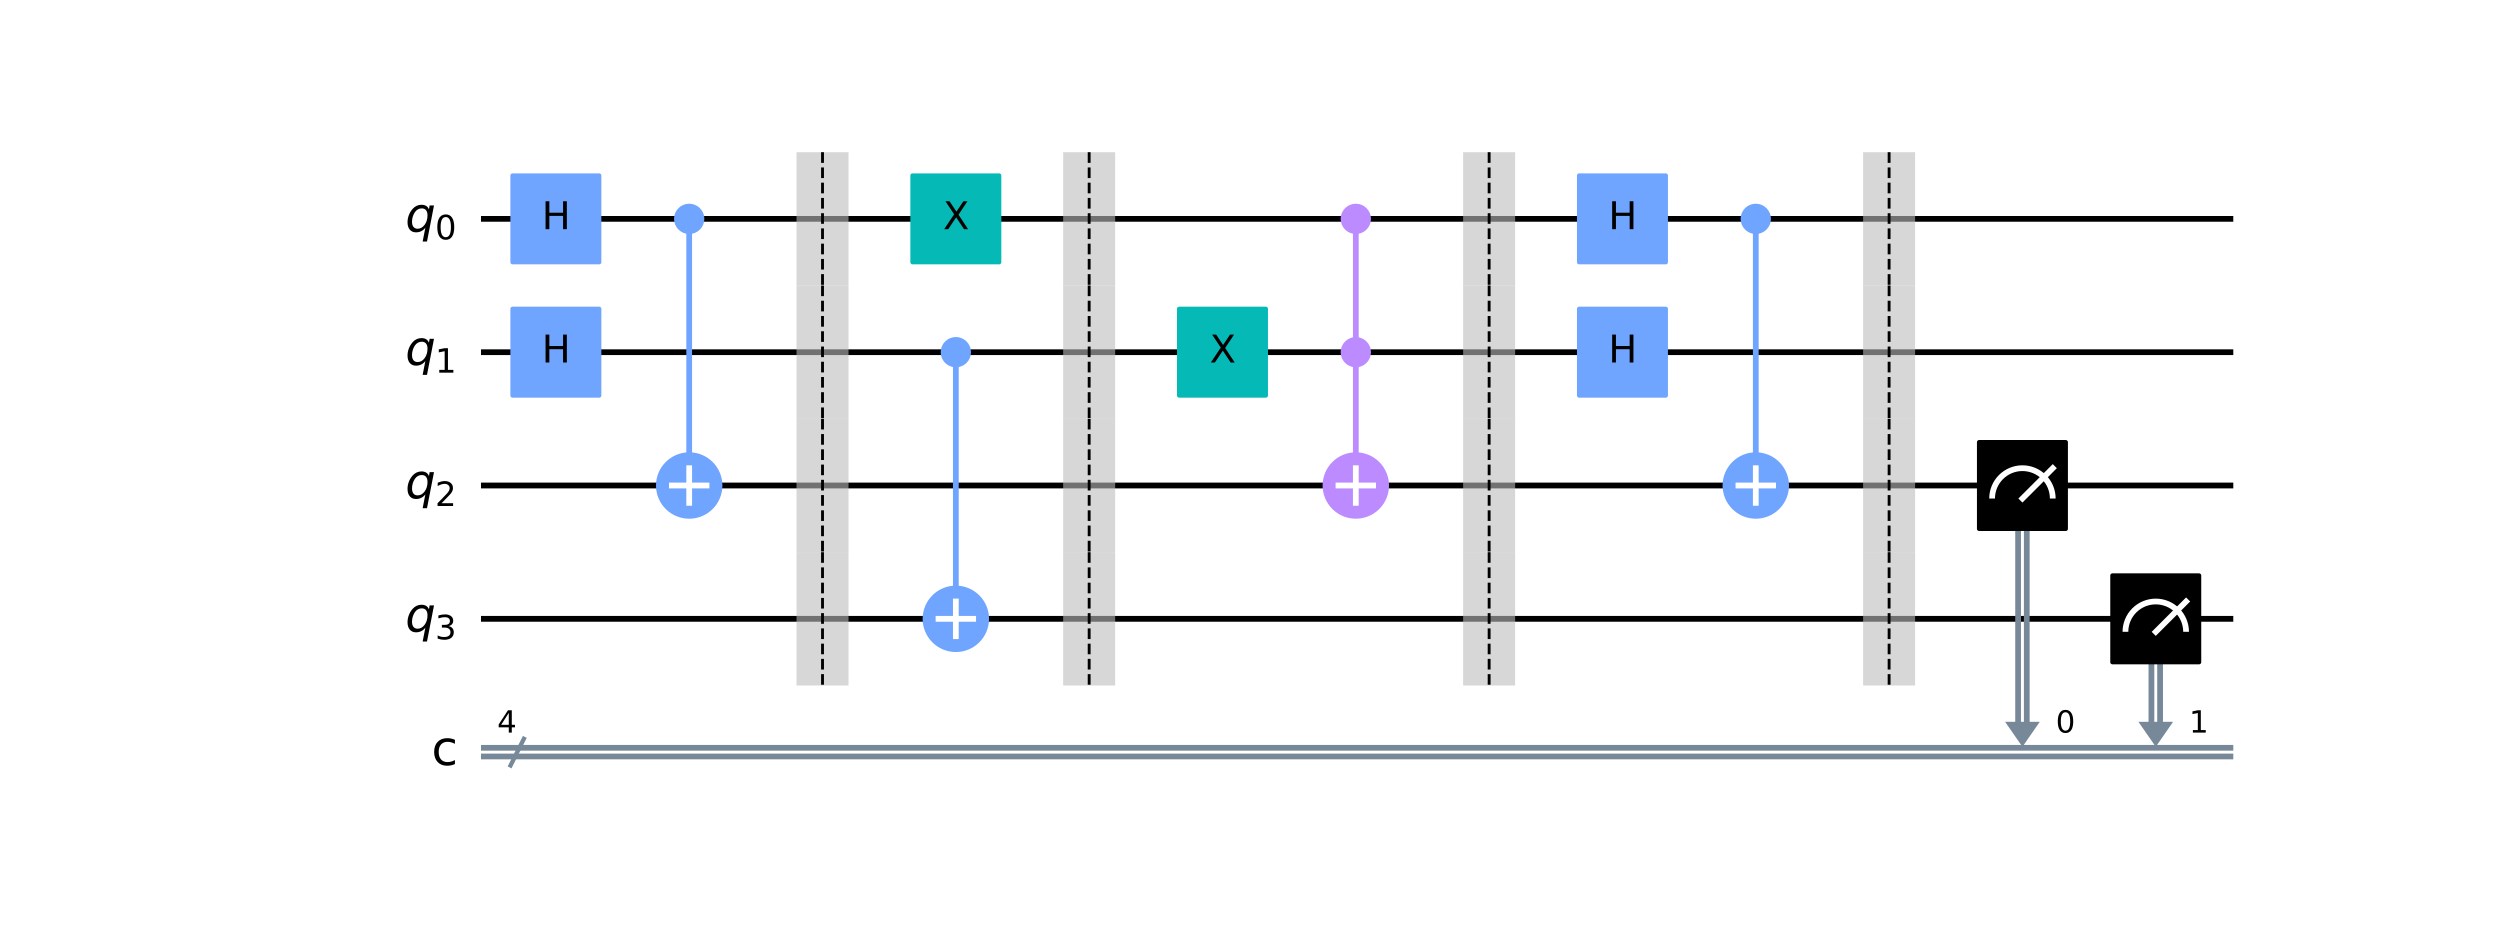 <?xml version="1.0" encoding="utf-8" standalone="no"?>
<!DOCTYPE svg PUBLIC "-//W3C//DTD SVG 1.1//EN"
  "http://www.w3.org/Graphics/SVG/1.1/DTD/svg11.dtd">
<svg xmlns:xlink="http://www.w3.org/1999/xlink" width="869.197pt" height="325.08pt" viewBox="0 0 869.197 325.08" xmlns="http://www.w3.org/2000/svg" version="1.1">
 <defs>
  <style type="text/css">*{stroke-linejoin: round; stroke-linecap: butt}</style>
 </defs>
 <g id="figure_1">
  <g id="patch_1">
   <path d="M 0 325.08 
L 869.197 325.08 
L 869.197 0 
L 0 0 
z
" style="fill: #ffffff"/>
  </g>
  <g id="axes_1">
   <g id="line2d_1">
    <path d="M 168.232 76.093 
L 775.469 76.093 
" clip-path="url(#p18afb81803)" style="fill: none; stroke: #000000; stroke-width: 2; stroke-linecap: square"/>
   </g>
   <g id="line2d_2">
    <path d="M 168.232 122.447 
L 775.469 122.447 
" clip-path="url(#p18afb81803)" style="fill: none; stroke: #000000; stroke-width: 2; stroke-linecap: square"/>
   </g>
   <g id="line2d_3">
    <path d="M 168.232 168.801 
L 775.469 168.801 
" clip-path="url(#p18afb81803)" style="fill: none; stroke: #000000; stroke-width: 2; stroke-linecap: square"/>
   </g>
   <g id="line2d_4">
    <path d="M 168.232 215.155 
L 775.469 215.155 
" clip-path="url(#p18afb81803)" style="fill: none; stroke: #000000; stroke-width: 2; stroke-linecap: square"/>
   </g>
   <g id="line2d_5">
    <path d="M 177.503 266.144 
L 182.138 256.873 
" clip-path="url(#p18afb81803)" style="fill: none; stroke: #778899; stroke-width: 1.5; stroke-linecap: square"/>
   </g>
   <g id="line2d_6">
    <path d="M 168.232 260.002 
L 775.469 260.002 
" clip-path="url(#p18afb81803)" style="fill: none; stroke: #778899; stroke-width: 2; stroke-linecap: square"/>
   </g>
   <g id="line2d_7">
    <path d="M 168.232 263.015 
L 775.469 263.015 
" clip-path="url(#p18afb81803)" style="fill: none; stroke: #778899; stroke-width: 2; stroke-linecap: square"/>
   </g>
   <g id="patch_2">
    <path d="M 697.131 250.963 
L 709.183 250.963 
L 703.157 259.655 
z
" clip-path="url(#p18afb81803)" style="fill: #778899"/>
   </g>
   <g id="patch_3">
    <path d="M 743.485 250.963 
L 755.537 250.963 
L 749.511 259.655 
z
" clip-path="url(#p18afb81803)" style="fill: #778899"/>
   </g>
   <g id="patch_4">
    <path d="M 163.596 52.916 
L -995.254 52.916 
L -995.254 331.04 
L 163.596 331.04 
z
" clip-path="url(#p18afb81803)" style="fill: #ffffff; stroke: #ffffff; stroke-width: 1.5; stroke-linejoin: miter"/>
   </g>
   <g id="line2d_8">
    <path d="M 239.617 168.801 
L 239.617 76.093 
" clip-path="url(#p18afb81803)" style="fill: none; stroke: #6fa4ff; stroke-width: 2; stroke-linecap: square"/>
   </g>
   <g id="line2d_9">
    <path d="M 332.325 215.155 
L 332.325 122.447 
" clip-path="url(#p18afb81803)" style="fill: none; stroke: #6fa4ff; stroke-width: 2; stroke-linecap: square"/>
   </g>
   <g id="line2d_10">
    <path d="M 471.387 168.801 
L 471.387 76.093 
" clip-path="url(#p18afb81803)" style="fill: none; stroke: #bb8bff; stroke-width: 2; stroke-linecap: square"/>
   </g>
   <g id="line2d_11">
    <path d="M 610.449 168.801 
L 610.449 76.093 
" clip-path="url(#p18afb81803)" style="fill: none; stroke: #6fa4ff; stroke-width: 2; stroke-linecap: square"/>
   </g>
   <g id="line2d_12">
    <path d="M 704.664 168.801 
L 704.664 250.963 
" clip-path="url(#p18afb81803)" style="fill: none; stroke: #778899; stroke-width: 2; stroke-linecap: square"/>
   </g>
   <g id="line2d_13">
    <path d="M 701.651 168.801 
L 701.651 250.963 
" clip-path="url(#p18afb81803)" style="fill: none; stroke: #778899; stroke-width: 2; stroke-linecap: square"/>
   </g>
   <g id="line2d_14">
    <path d="M 751.018 215.155 
L 751.018 250.963 
" clip-path="url(#p18afb81803)" style="fill: none; stroke: #778899; stroke-width: 2; stroke-linecap: square"/>
   </g>
   <g id="line2d_15">
    <path d="M 748.005 215.155 
L 748.005 250.963 
" clip-path="url(#p18afb81803)" style="fill: none; stroke: #778899; stroke-width: 2; stroke-linecap: square"/>
   </g>
   <g id="patch_5">
    <path d="M 276.932 99.27 
L 295.01 99.27 
L 295.01 52.916 
L 276.932 52.916 
z
" clip-path="url(#p18afb81803)" style="fill: #bdbdbd; opacity: 0.6"/>
   </g>
   <g id="patch_6">
    <path d="M 276.932 145.624 
L 295.01 145.624 
L 295.01 99.27 
L 276.932 99.27 
z
" clip-path="url(#p18afb81803)" style="fill: #bdbdbd; opacity: 0.6"/>
   </g>
   <g id="patch_7">
    <path d="M 276.932 191.978 
L 295.01 191.978 
L 295.01 145.624 
L 276.932 145.624 
z
" clip-path="url(#p18afb81803)" style="fill: #bdbdbd; opacity: 0.6"/>
   </g>
   <g id="patch_8">
    <path d="M 276.932 238.332 
L 295.01 238.332 
L 295.01 191.978 
L 276.932 191.978 
z
" clip-path="url(#p18afb81803)" style="fill: #bdbdbd; opacity: 0.6"/>
   </g>
   <g id="patch_9">
    <path d="M 369.64 99.27 
L 387.718 99.27 
L 387.718 52.916 
L 369.64 52.916 
z
" clip-path="url(#p18afb81803)" style="fill: #bdbdbd; opacity: 0.6"/>
   </g>
   <g id="patch_10">
    <path d="M 369.64 145.624 
L 387.718 145.624 
L 387.718 99.27 
L 369.64 99.27 
z
" clip-path="url(#p18afb81803)" style="fill: #bdbdbd; opacity: 0.6"/>
   </g>
   <g id="patch_11">
    <path d="M 369.64 191.978 
L 387.718 191.978 
L 387.718 145.624 
L 369.64 145.624 
z
" clip-path="url(#p18afb81803)" style="fill: #bdbdbd; opacity: 0.6"/>
   </g>
   <g id="patch_12">
    <path d="M 369.64 238.332 
L 387.718 238.332 
L 387.718 191.978 
L 369.64 191.978 
z
" clip-path="url(#p18afb81803)" style="fill: #bdbdbd; opacity: 0.6"/>
   </g>
   <g id="patch_13">
    <path d="M 508.702 99.27 
L 526.78 99.27 
L 526.78 52.916 
L 508.702 52.916 
z
" clip-path="url(#p18afb81803)" style="fill: #bdbdbd; opacity: 0.6"/>
   </g>
   <g id="patch_14">
    <path d="M 508.702 145.624 
L 526.78 145.624 
L 526.78 99.27 
L 508.702 99.27 
z
" clip-path="url(#p18afb81803)" style="fill: #bdbdbd; opacity: 0.6"/>
   </g>
   <g id="patch_15">
    <path d="M 508.702 191.978 
L 526.78 191.978 
L 526.78 145.624 
L 508.702 145.624 
z
" clip-path="url(#p18afb81803)" style="fill: #bdbdbd; opacity: 0.6"/>
   </g>
   <g id="patch_16">
    <path d="M 508.702 238.332 
L 526.78 238.332 
L 526.78 191.978 
L 508.702 191.978 
z
" clip-path="url(#p18afb81803)" style="fill: #bdbdbd; opacity: 0.6"/>
   </g>
   <g id="patch_17">
    <path d="M 647.764 99.27 
L 665.842 99.27 
L 665.842 52.916 
L 647.764 52.916 
z
" clip-path="url(#p18afb81803)" style="fill: #bdbdbd; opacity: 0.6"/>
   </g>
   <g id="patch_18">
    <path d="M 647.764 145.624 
L 665.842 145.624 
L 665.842 99.27 
L 647.764 99.27 
z
" clip-path="url(#p18afb81803)" style="fill: #bdbdbd; opacity: 0.6"/>
   </g>
   <g id="patch_19">
    <path d="M 647.764 191.978 
L 665.842 191.978 
L 665.842 145.624 
L 647.764 145.624 
z
" clip-path="url(#p18afb81803)" style="fill: #bdbdbd; opacity: 0.6"/>
   </g>
   <g id="patch_20">
    <path d="M 647.764 238.332 
L 665.842 238.332 
L 665.842 191.978 
L 647.764 191.978 
z
" clip-path="url(#p18afb81803)" style="fill: #bdbdbd; opacity: 0.6"/>
   </g>
   <g id="patch_21">
    <path d="M 178.198 91.158 
L 208.328 91.158 
L 208.328 61.028 
L 178.198 61.028 
z
" clip-path="url(#p18afb81803)" style="fill: #6fa4ff; stroke: #6fa4ff; stroke-width: 1.5; stroke-linejoin: miter"/>
   </g>
   <g id="patch_22">
    <path d="M 178.198 137.512 
L 208.328 137.512 
L 208.328 107.382 
L 178.198 107.382 
z
" clip-path="url(#p18afb81803)" style="fill: #6fa4ff; stroke: #6fa4ff; stroke-width: 1.5; stroke-linejoin: miter"/>
   </g>
   <g id="patch_23">
    <path d="M 239.617 80.612 
C 240.816 80.612 241.965 80.136 242.813 79.289 
C 243.66 78.441 244.137 77.291 244.137 76.093 
C 244.137 74.894 243.66 73.745 242.813 72.897 
C 241.965 72.049 240.816 71.573 239.617 71.573 
C 238.418 71.573 237.269 72.049 236.421 72.897 
C 235.574 73.745 235.098 74.894 235.098 76.093 
C 235.098 77.291 235.574 78.441 236.421 79.289 
C 237.269 80.136 238.418 80.612 239.617 80.612 
z
" clip-path="url(#p18afb81803)" style="fill: #6fa4ff; stroke: #6fa4ff; stroke-width: 1.5; stroke-linejoin: miter"/>
   </g>
   <g id="patch_24">
    <path d="M 239.617 179.346 
C 242.414 179.346 245.096 178.235 247.074 176.258 
C 249.051 174.28 250.163 171.598 250.163 168.801 
C 250.163 166.004 249.051 163.322 247.074 161.344 
C 245.096 159.366 242.414 158.255 239.617 158.255 
C 236.82 158.255 234.138 159.366 232.16 161.344 
C 230.183 163.322 229.071 166.004 229.071 168.801 
C 229.071 171.598 230.183 174.28 232.16 176.258 
C 234.138 178.235 236.82 179.346 239.617 179.346 
z
" clip-path="url(#p18afb81803)" style="fill: #6fa4ff; stroke: #6fa4ff; stroke-width: 2; stroke-linejoin: miter"/>
   </g>
   <g id="patch_25">
    <path d="M 332.325 126.966 
C 333.524 126.966 334.673 126.49 335.521 125.643 
C 336.368 124.795 336.845 123.645 336.845 122.447 
C 336.845 121.248 336.368 120.099 335.521 119.251 
C 334.673 118.403 333.524 117.927 332.325 117.927 
C 331.126 117.927 329.977 118.403 329.129 119.251 
C 328.282 120.099 327.806 121.248 327.806 122.447 
C 327.806 123.645 328.282 124.795 329.129 125.643 
C 329.977 126.49 331.126 126.966 332.325 126.966 
z
" clip-path="url(#p18afb81803)" style="fill: #6fa4ff; stroke: #6fa4ff; stroke-width: 1.5; stroke-linejoin: miter"/>
   </g>
   <g id="patch_26">
    <path d="M 332.325 225.7 
C 335.122 225.7 337.804 224.589 339.782 222.612 
C 341.759 220.634 342.871 217.952 342.871 215.155 
C 342.871 212.358 341.759 209.676 339.782 207.698 
C 337.804 205.72 335.122 204.609 332.325 204.609 
C 329.528 204.609 326.846 205.72 324.868 207.698 
C 322.891 209.676 321.779 212.358 321.779 215.155 
C 321.779 217.952 322.891 220.634 324.868 222.612 
C 326.846 224.589 329.528 225.7 332.325 225.7 
z
" clip-path="url(#p18afb81803)" style="fill: #6fa4ff; stroke: #6fa4ff; stroke-width: 2; stroke-linejoin: miter"/>
   </g>
   <g id="patch_27">
    <path d="M 317.26 91.158 
L 347.39 91.158 
L 347.39 61.028 
L 317.26 61.028 
z
" clip-path="url(#p18afb81803)" style="fill: #05bab6; stroke: #05bab6; stroke-width: 1.5; stroke-linejoin: miter"/>
   </g>
   <g id="patch_28">
    <path d="M 409.968 137.512 
L 440.098 137.512 
L 440.098 107.382 
L 409.968 107.382 
z
" clip-path="url(#p18afb81803)" style="fill: #05bab6; stroke: #05bab6; stroke-width: 1.5; stroke-linejoin: miter"/>
   </g>
   <g id="patch_29">
    <path d="M 471.387 80.612 
C 472.586 80.612 473.735 80.136 474.583 79.289 
C 475.43 78.441 475.907 77.291 475.907 76.093 
C 475.907 74.894 475.43 73.745 474.583 72.897 
C 473.735 72.049 472.586 71.573 471.387 71.573 
C 470.188 71.573 469.039 72.049 468.191 72.897 
C 467.344 73.745 466.868 74.894 466.868 76.093 
C 466.868 77.291 467.344 78.441 468.191 79.289 
C 469.039 80.136 470.188 80.612 471.387 80.612 
z
" clip-path="url(#p18afb81803)" style="fill: #bb8bff; stroke: #bb8bff; stroke-width: 1.5; stroke-linejoin: miter"/>
   </g>
   <g id="patch_30">
    <path d="M 471.387 126.966 
C 472.586 126.966 473.735 126.49 474.583 125.643 
C 475.43 124.795 475.907 123.645 475.907 122.447 
C 475.907 121.248 475.43 120.099 474.583 119.251 
C 473.735 118.403 472.586 117.927 471.387 117.927 
C 470.188 117.927 469.039 118.403 468.191 119.251 
C 467.344 120.099 466.868 121.248 466.868 122.447 
C 466.868 123.645 467.344 124.795 468.191 125.643 
C 469.039 126.49 470.188 126.966 471.387 126.966 
z
" clip-path="url(#p18afb81803)" style="fill: #bb8bff; stroke: #bb8bff; stroke-width: 1.5; stroke-linejoin: miter"/>
   </g>
   <g id="patch_31">
    <path d="M 471.387 179.346 
C 474.184 179.346 476.866 178.235 478.844 176.258 
C 480.821 174.28 481.933 171.598 481.933 168.801 
C 481.933 166.004 480.821 163.322 478.844 161.344 
C 476.866 159.366 474.184 158.255 471.387 158.255 
C 468.59 158.255 465.908 159.366 463.93 161.344 
C 461.953 163.322 460.841 166.004 460.841 168.801 
C 460.841 171.598 461.953 174.28 463.93 176.258 
C 465.908 178.235 468.59 179.346 471.387 179.346 
z
" clip-path="url(#p18afb81803)" style="fill: #bb8bff; stroke: #bb8bff; stroke-width: 2; stroke-linejoin: miter"/>
   </g>
   <g id="patch_32">
    <path d="M 549.03 91.158 
L 579.16 91.158 
L 579.16 61.028 
L 549.03 61.028 
z
" clip-path="url(#p18afb81803)" style="fill: #6fa4ff; stroke: #6fa4ff; stroke-width: 1.5; stroke-linejoin: miter"/>
   </g>
   <g id="patch_33">
    <path d="M 549.03 137.512 
L 579.16 137.512 
L 579.16 107.382 
L 549.03 107.382 
z
" clip-path="url(#p18afb81803)" style="fill: #6fa4ff; stroke: #6fa4ff; stroke-width: 1.5; stroke-linejoin: miter"/>
   </g>
   <g id="patch_34">
    <path d="M 610.449 80.612 
C 611.648 80.612 612.797 80.136 613.645 79.289 
C 614.492 78.441 614.969 77.291 614.969 76.093 
C 614.969 74.894 614.492 73.745 613.645 72.897 
C 612.797 72.049 611.648 71.573 610.449 71.573 
C 609.25 71.573 608.101 72.049 607.253 72.897 
C 606.406 73.745 605.93 74.894 605.93 76.093 
C 605.93 77.291 606.406 78.441 607.253 79.289 
C 608.101 80.136 609.25 80.612 610.449 80.612 
z
" clip-path="url(#p18afb81803)" style="fill: #6fa4ff; stroke: #6fa4ff; stroke-width: 1.5; stroke-linejoin: miter"/>
   </g>
   <g id="patch_35">
    <path d="M 610.449 179.346 
C 613.246 179.346 615.928 178.235 617.906 176.258 
C 619.883 174.28 620.995 171.598 620.995 168.801 
C 620.995 166.004 619.883 163.322 617.906 161.344 
C 615.928 159.366 613.246 158.255 610.449 158.255 
C 607.652 158.255 604.97 159.366 602.992 161.344 
C 601.015 163.322 599.903 166.004 599.903 168.801 
C 599.903 171.598 601.015 174.28 602.992 176.258 
C 604.97 178.235 607.652 179.346 610.449 179.346 
z
" clip-path="url(#p18afb81803)" style="fill: #6fa4ff; stroke: #6fa4ff; stroke-width: 2; stroke-linejoin: miter"/>
   </g>
   <g id="patch_36">
    <path d="M 688.092 183.866 
L 718.222 183.866 
L 718.222 153.736 
L 688.092 153.736 
z
" clip-path="url(#p18afb81803)" style="stroke: #000000; stroke-width: 1.5; stroke-linejoin: miter"/>
   </g>
   <g id="patch_37">
    <path d="M 713.703 173.32 
C 713.703 170.525 712.591 167.84 710.614 165.863 
C 708.637 163.887 705.953 162.775 703.157 162.775 
C 700.361 162.775 697.677 163.887 695.7 165.863 
C 693.723 167.84 692.611 170.525 692.611 173.32 
" clip-path="url(#p18afb81803)" style="fill: none; stroke: #ffffff; stroke-width: 2; stroke-linejoin: miter"/>
   </g>
   <g id="line2d_16">
    <path d="M 703.157 173.32 
L 713.703 162.775 
" clip-path="url(#p18afb81803)" style="fill: none; stroke: #ffffff; stroke-width: 2; stroke-linecap: square"/>
   </g>
   <g id="patch_38">
    <path d="M 734.446 230.22 
L 764.576 230.22 
L 764.576 200.09 
L 734.446 200.09 
z
" clip-path="url(#p18afb81803)" style="stroke: #000000; stroke-width: 1.5; stroke-linejoin: miter"/>
   </g>
   <g id="patch_39">
    <path d="M 760.057 219.674 
C 760.057 216.879 758.945 214.194 756.968 212.217 
C 754.991 210.241 752.307 209.129 749.511 209.129 
C 746.715 209.129 744.031 210.241 742.054 212.217 
C 740.077 214.194 738.965 216.879 738.965 219.674 
" clip-path="url(#p18afb81803)" style="fill: none; stroke: #ffffff; stroke-width: 2; stroke-linejoin: miter"/>
   </g>
   <g id="line2d_17">
    <path d="M 749.511 219.674 
L 760.057 209.129 
" clip-path="url(#p18afb81803)" style="fill: none; stroke: #ffffff; stroke-width: 2; stroke-linecap: square"/>
   </g>
   <g id="line2d_18">
    <path d="M 239.617 174.827 
L 239.617 162.775 
" clip-path="url(#p18afb81803)" style="fill: none; stroke: #ffffff; stroke-width: 2; stroke-linecap: square"/>
   </g>
   <g id="line2d_19">
    <path d="M 233.591 168.801 
L 245.643 168.801 
" clip-path="url(#p18afb81803)" style="fill: none; stroke: #ffffff; stroke-width: 2; stroke-linecap: square"/>
   </g>
   <g id="line2d_20">
    <path d="M 332.325 221.181 
L 332.325 209.129 
" clip-path="url(#p18afb81803)" style="fill: none; stroke: #ffffff; stroke-width: 2; stroke-linecap: square"/>
   </g>
   <g id="line2d_21">
    <path d="M 326.299 215.155 
L 338.351 215.155 
" clip-path="url(#p18afb81803)" style="fill: none; stroke: #ffffff; stroke-width: 2; stroke-linecap: square"/>
   </g>
   <g id="line2d_22">
    <path d="M 471.387 174.827 
L 471.387 162.775 
" clip-path="url(#p18afb81803)" style="fill: none; stroke: #ffffff; stroke-width: 2; stroke-linecap: square"/>
   </g>
   <g id="line2d_23">
    <path d="M 465.361 168.801 
L 477.413 168.801 
" clip-path="url(#p18afb81803)" style="fill: none; stroke: #ffffff; stroke-width: 2; stroke-linecap: square"/>
   </g>
   <g id="line2d_24">
    <path d="M 610.449 174.827 
L 610.449 162.775 
" clip-path="url(#p18afb81803)" style="fill: none; stroke: #ffffff; stroke-width: 2; stroke-linecap: square"/>
   </g>
   <g id="line2d_25">
    <path d="M 604.423 168.801 
L 616.475 168.801 
" clip-path="url(#p18afb81803)" style="fill: none; stroke: #ffffff; stroke-width: 2; stroke-linecap: square"/>
   </g>
   <g id="text_1">
    <g clip-path="url(#p18afb81803)">
     <!-- ${q}_{0}$ -->
     <g transform="translate(140.924 80.544) scale(0.163 -0.163)">
      <defs>
       <path id="DejaVuSans-Oblique-71" d="M 2669 525 
Q 2438 222 2123 65 
Q 1809 -91 1428 -91 
Q 897 -91 595 267 
Q 294 625 294 1253 
Q 294 1759 480 2231 
Q 666 2703 1013 3078 
Q 1238 3322 1530 3453 
Q 1822 3584 2144 3584 
Q 2531 3584 2781 3431 
Q 3031 3278 3144 2969 
L 3244 3494 
L 3822 3494 
L 2888 -1319 
L 2309 -1319 
L 2669 525 
z
M 891 1338 
Q 891 875 1084 633 
Q 1278 391 1644 391 
Q 2188 391 2572 911 
Q 2956 1431 2956 2175 
Q 2956 2625 2757 2864 
Q 2559 3103 2188 3103 
Q 1916 3103 1684 2976 
Q 1453 2850 1281 2606 
Q 1100 2350 995 2006 
Q 891 1663 891 1338 
z
" transform="scale(0.016)"/>
       <path id="DejaVuSans-30" d="M 2034 4250 
Q 1547 4250 1301 3770 
Q 1056 3291 1056 2328 
Q 1056 1369 1301 889 
Q 1547 409 2034 409 
Q 2525 409 2770 889 
Q 3016 1369 3016 2328 
Q 3016 3291 2770 3770 
Q 2525 4250 2034 4250 
z
M 2034 4750 
Q 2819 4750 3233 4129 
Q 3647 3509 3647 2328 
Q 3647 1150 3233 529 
Q 2819 -91 2034 -91 
Q 1250 -91 836 529 
Q 422 1150 422 2328 
Q 422 3509 836 4129 
Q 1250 4750 2034 4750 
z
" transform="scale(0.016)"/>
      </defs>
      <use xlink:href="#DejaVuSans-Oblique-71"/>
      <use xlink:href="#DejaVuSans-30" transform="translate(63.477 -16.406) scale(0.7)"/>
     </g>
    </g>
   </g>
   <g id="text_2">
    <g clip-path="url(#p18afb81803)">
     <!-- ${q}_{1}$ -->
     <g transform="translate(140.924 126.898) scale(0.163 -0.163)">
      <defs>
       <path id="DejaVuSans-31" d="M 794 531 
L 1825 531 
L 1825 4091 
L 703 3866 
L 703 4441 
L 1819 4666 
L 2450 4666 
L 2450 531 
L 3481 531 
L 3481 0 
L 794 0 
L 794 531 
z
" transform="scale(0.016)"/>
      </defs>
      <use xlink:href="#DejaVuSans-Oblique-71"/>
      <use xlink:href="#DejaVuSans-31" transform="translate(63.477 -16.406) scale(0.7)"/>
     </g>
    </g>
   </g>
   <g id="text_3">
    <g clip-path="url(#p18afb81803)">
     <!-- ${q}_{2}$ -->
     <g transform="translate(140.924 173.252) scale(0.163 -0.163)">
      <defs>
       <path id="DejaVuSans-32" d="M 1228 531 
L 3431 531 
L 3431 0 
L 469 0 
L 469 531 
Q 828 903 1448 1529 
Q 2069 2156 2228 2338 
Q 2531 2678 2651 2914 
Q 2772 3150 2772 3378 
Q 2772 3750 2511 3984 
Q 2250 4219 1831 4219 
Q 1534 4219 1204 4116 
Q 875 4013 500 3803 
L 500 4441 
Q 881 4594 1212 4672 
Q 1544 4750 1819 4750 
Q 2544 4750 2975 4387 
Q 3406 4025 3406 3419 
Q 3406 3131 3298 2873 
Q 3191 2616 2906 2266 
Q 2828 2175 2409 1742 
Q 1991 1309 1228 531 
z
" transform="scale(0.016)"/>
      </defs>
      <use xlink:href="#DejaVuSans-Oblique-71"/>
      <use xlink:href="#DejaVuSans-32" transform="translate(63.477 -16.406) scale(0.7)"/>
     </g>
    </g>
   </g>
   <g id="text_4">
    <g clip-path="url(#p18afb81803)">
     <!-- ${q}_{3}$ -->
     <g transform="translate(140.924 219.606) scale(0.163 -0.163)">
      <defs>
       <path id="DejaVuSans-33" d="M 2597 2516 
Q 3050 2419 3304 2112 
Q 3559 1806 3559 1356 
Q 3559 666 3084 287 
Q 2609 -91 1734 -91 
Q 1441 -91 1130 -33 
Q 819 25 488 141 
L 488 750 
Q 750 597 1062 519 
Q 1375 441 1716 441 
Q 2309 441 2620 675 
Q 2931 909 2931 1356 
Q 2931 1769 2642 2001 
Q 2353 2234 1838 2234 
L 1294 2234 
L 1294 2753 
L 1863 2753 
Q 2328 2753 2575 2939 
Q 2822 3125 2822 3475 
Q 2822 3834 2567 4026 
Q 2313 4219 1838 4219 
Q 1578 4219 1281 4162 
Q 984 4106 628 3988 
L 628 4550 
Q 988 4650 1302 4700 
Q 1616 4750 1894 4750 
Q 2613 4750 3031 4423 
Q 3450 4097 3450 3541 
Q 3450 3153 3228 2886 
Q 3006 2619 2597 2516 
z
" transform="scale(0.016)"/>
      </defs>
      <use xlink:href="#DejaVuSans-Oblique-71"/>
      <use xlink:href="#DejaVuSans-33" transform="translate(63.477 -16.406) scale(0.7)"/>
     </g>
    </g>
   </g>
   <g id="text_5">
    <g clip-path="url(#p18afb81803)">
     <!-- 4 -->
     <g transform="translate(172.867 254.711) scale(0.104 -0.104)">
      <defs>
       <path id="DejaVuSans-34" d="M 2419 4116 
L 825 1625 
L 2419 1625 
L 2419 4116 
z
M 2253 4666 
L 3047 4666 
L 3047 1625 
L 3713 1625 
L 3713 1100 
L 3047 1100 
L 3047 0 
L 2419 0 
L 2419 1100 
L 313 1100 
L 313 1709 
L 2253 4666 
z
" transform="scale(0.016)"/>
      </defs>
      <use xlink:href="#DejaVuSans-34"/>
     </g>
    </g>
   </g>
   <g id="text_6">
    <g clip-path="url(#p18afb81803)">
     <!-- c -->
     <g transform="translate(150.026 265.993) scale(0.163 -0.163)">
      <defs>
       <path id="DejaVuSans-63" d="M 3122 3366 
L 3122 2828 
Q 2878 2963 2633 3030 
Q 2388 3097 2138 3097 
Q 1578 3097 1268 2742 
Q 959 2388 959 1747 
Q 959 1106 1268 751 
Q 1578 397 2138 397 
Q 2388 397 2633 464 
Q 2878 531 3122 666 
L 3122 134 
Q 2881 22 2623 -34 
Q 2366 -91 2075 -91 
Q 1284 -91 818 406 
Q 353 903 353 1747 
Q 353 2603 823 3093 
Q 1294 3584 2113 3584 
Q 2378 3584 2631 3529 
Q 2884 3475 3122 3366 
z
" transform="scale(0.016)"/>
      </defs>
      <use xlink:href="#DejaVuSans-63"/>
     </g>
    </g>
   </g>
   <g id="text_7">
    <g clip-path="url(#p18afb81803)">
     <!-- H -->
     <g transform="translate(188.375 79.68) scale(0.13 -0.13)">
      <defs>
       <path id="DejaVuSans-48" d="M 628 4666 
L 1259 4666 
L 1259 2753 
L 3553 2753 
L 3553 4666 
L 4184 4666 
L 4184 0 
L 3553 0 
L 3553 2222 
L 1259 2222 
L 1259 0 
L 628 0 
L 628 4666 
z
" transform="scale(0.016)"/>
      </defs>
      <use xlink:href="#DejaVuSans-48"/>
     </g>
    </g>
   </g>
   <g id="text_8">
    <g clip-path="url(#p18afb81803)">
     <!-- H -->
     <g transform="translate(188.375 126.034) scale(0.13 -0.13)">
      <use xlink:href="#DejaVuSans-48"/>
     </g>
    </g>
   </g>
   <g id="line2d_26">
    <path d="M 285.971 52.916 
L 285.971 99.27 
" clip-path="url(#p18afb81803)" style="fill: none; stroke-dasharray: 3.7,1.6; stroke-dashoffset: 0; stroke: #000000"/>
   </g>
   <g id="line2d_27">
    <path d="M 285.971 99.27 
L 285.971 145.624 
" clip-path="url(#p18afb81803)" style="fill: none; stroke-dasharray: 3.7,1.6; stroke-dashoffset: 0; stroke: #000000"/>
   </g>
   <g id="line2d_28">
    <path d="M 285.971 145.624 
L 285.971 191.978 
" clip-path="url(#p18afb81803)" style="fill: none; stroke-dasharray: 3.7,1.6; stroke-dashoffset: 0; stroke: #000000"/>
   </g>
   <g id="line2d_29">
    <path d="M 285.971 191.978 
L 285.971 238.332 
" clip-path="url(#p18afb81803)" style="fill: none; stroke-dasharray: 3.7,1.6; stroke-dashoffset: 0; stroke: #000000"/>
   </g>
   <g id="text_9">
    <g clip-path="url(#p18afb81803)">
     <!-- X -->
     <g transform="translate(327.873 79.68) scale(0.13 -0.13)">
      <defs>
       <path id="DejaVuSans-58" d="M 403 4666 
L 1081 4666 
L 2241 2931 
L 3406 4666 
L 4084 4666 
L 2584 2425 
L 4184 0 
L 3506 0 
L 2194 1984 
L 872 0 
L 191 0 
L 1856 2491 
L 403 4666 
z
" transform="scale(0.016)"/>
      </defs>
      <use xlink:href="#DejaVuSans-58"/>
     </g>
    </g>
   </g>
   <g id="line2d_30">
    <path d="M 378.679 52.916 
L 378.679 99.27 
" clip-path="url(#p18afb81803)" style="fill: none; stroke-dasharray: 3.7,1.6; stroke-dashoffset: 0; stroke: #000000"/>
   </g>
   <g id="line2d_31">
    <path d="M 378.679 99.27 
L 378.679 145.624 
" clip-path="url(#p18afb81803)" style="fill: none; stroke-dasharray: 3.7,1.6; stroke-dashoffset: 0; stroke: #000000"/>
   </g>
   <g id="line2d_32">
    <path d="M 378.679 145.624 
L 378.679 191.978 
" clip-path="url(#p18afb81803)" style="fill: none; stroke-dasharray: 3.7,1.6; stroke-dashoffset: 0; stroke: #000000"/>
   </g>
   <g id="line2d_33">
    <path d="M 378.679 191.978 
L 378.679 238.332 
" clip-path="url(#p18afb81803)" style="fill: none; stroke-dasharray: 3.7,1.6; stroke-dashoffset: 0; stroke: #000000"/>
   </g>
   <g id="text_10">
    <g clip-path="url(#p18afb81803)">
     <!-- X -->
     <g transform="translate(420.581 126.034) scale(0.13 -0.13)">
      <use xlink:href="#DejaVuSans-58"/>
     </g>
    </g>
   </g>
   <g id="line2d_34">
    <path d="M 517.741 52.916 
L 517.741 99.27 
" clip-path="url(#p18afb81803)" style="fill: none; stroke-dasharray: 3.7,1.6; stroke-dashoffset: 0; stroke: #000000"/>
   </g>
   <g id="line2d_35">
    <path d="M 517.741 99.27 
L 517.741 145.624 
" clip-path="url(#p18afb81803)" style="fill: none; stroke-dasharray: 3.7,1.6; stroke-dashoffset: 0; stroke: #000000"/>
   </g>
   <g id="line2d_36">
    <path d="M 517.741 145.624 
L 517.741 191.978 
" clip-path="url(#p18afb81803)" style="fill: none; stroke-dasharray: 3.7,1.6; stroke-dashoffset: 0; stroke: #000000"/>
   </g>
   <g id="line2d_37">
    <path d="M 517.741 191.978 
L 517.741 238.332 
" clip-path="url(#p18afb81803)" style="fill: none; stroke-dasharray: 3.7,1.6; stroke-dashoffset: 0; stroke: #000000"/>
   </g>
   <g id="text_11">
    <g clip-path="url(#p18afb81803)">
     <!-- H -->
     <g transform="translate(559.207 79.68) scale(0.13 -0.13)">
      <use xlink:href="#DejaVuSans-48"/>
     </g>
    </g>
   </g>
   <g id="text_12">
    <g clip-path="url(#p18afb81803)">
     <!-- H -->
     <g transform="translate(559.207 126.034) scale(0.13 -0.13)">
      <use xlink:href="#DejaVuSans-48"/>
     </g>
    </g>
   </g>
   <g id="line2d_38">
    <path d="M 656.803 52.916 
L 656.803 99.27 
" clip-path="url(#p18afb81803)" style="fill: none; stroke-dasharray: 3.7,1.6; stroke-dashoffset: 0; stroke: #000000"/>
   </g>
   <g id="line2d_39">
    <path d="M 656.803 99.27 
L 656.803 145.624 
" clip-path="url(#p18afb81803)" style="fill: none; stroke-dasharray: 3.7,1.6; stroke-dashoffset: 0; stroke: #000000"/>
   </g>
   <g id="line2d_40">
    <path d="M 656.803 145.624 
L 656.803 191.978 
" clip-path="url(#p18afb81803)" style="fill: none; stroke-dasharray: 3.7,1.6; stroke-dashoffset: 0; stroke: #000000"/>
   </g>
   <g id="line2d_41">
    <path d="M 656.803 191.978 
L 656.803 238.332 
" clip-path="url(#p18afb81803)" style="fill: none; stroke-dasharray: 3.7,1.6; stroke-dashoffset: 0; stroke: #000000"/>
   </g>
   <g id="text_13">
    <g clip-path="url(#p18afb81803)">
     <!-- 0 -->
     <g transform="translate(714.746 254.711) scale(0.104 -0.104)">
      <use xlink:href="#DejaVuSans-30"/>
     </g>
    </g>
   </g>
   <g id="text_14">
    <g clip-path="url(#p18afb81803)">
     <!-- 1 -->
     <g transform="translate(761.1 254.711) scale(0.104 -0.104)">
      <use xlink:href="#DejaVuSans-31"/>
     </g>
    </g>
   </g>
  </g>
 </g>
 <defs>
  <clipPath id="p18afb81803">
   <rect x="110.823" y="39.01" width="669.282" height="250.312"/>
  </clipPath>
 </defs>
</svg>
